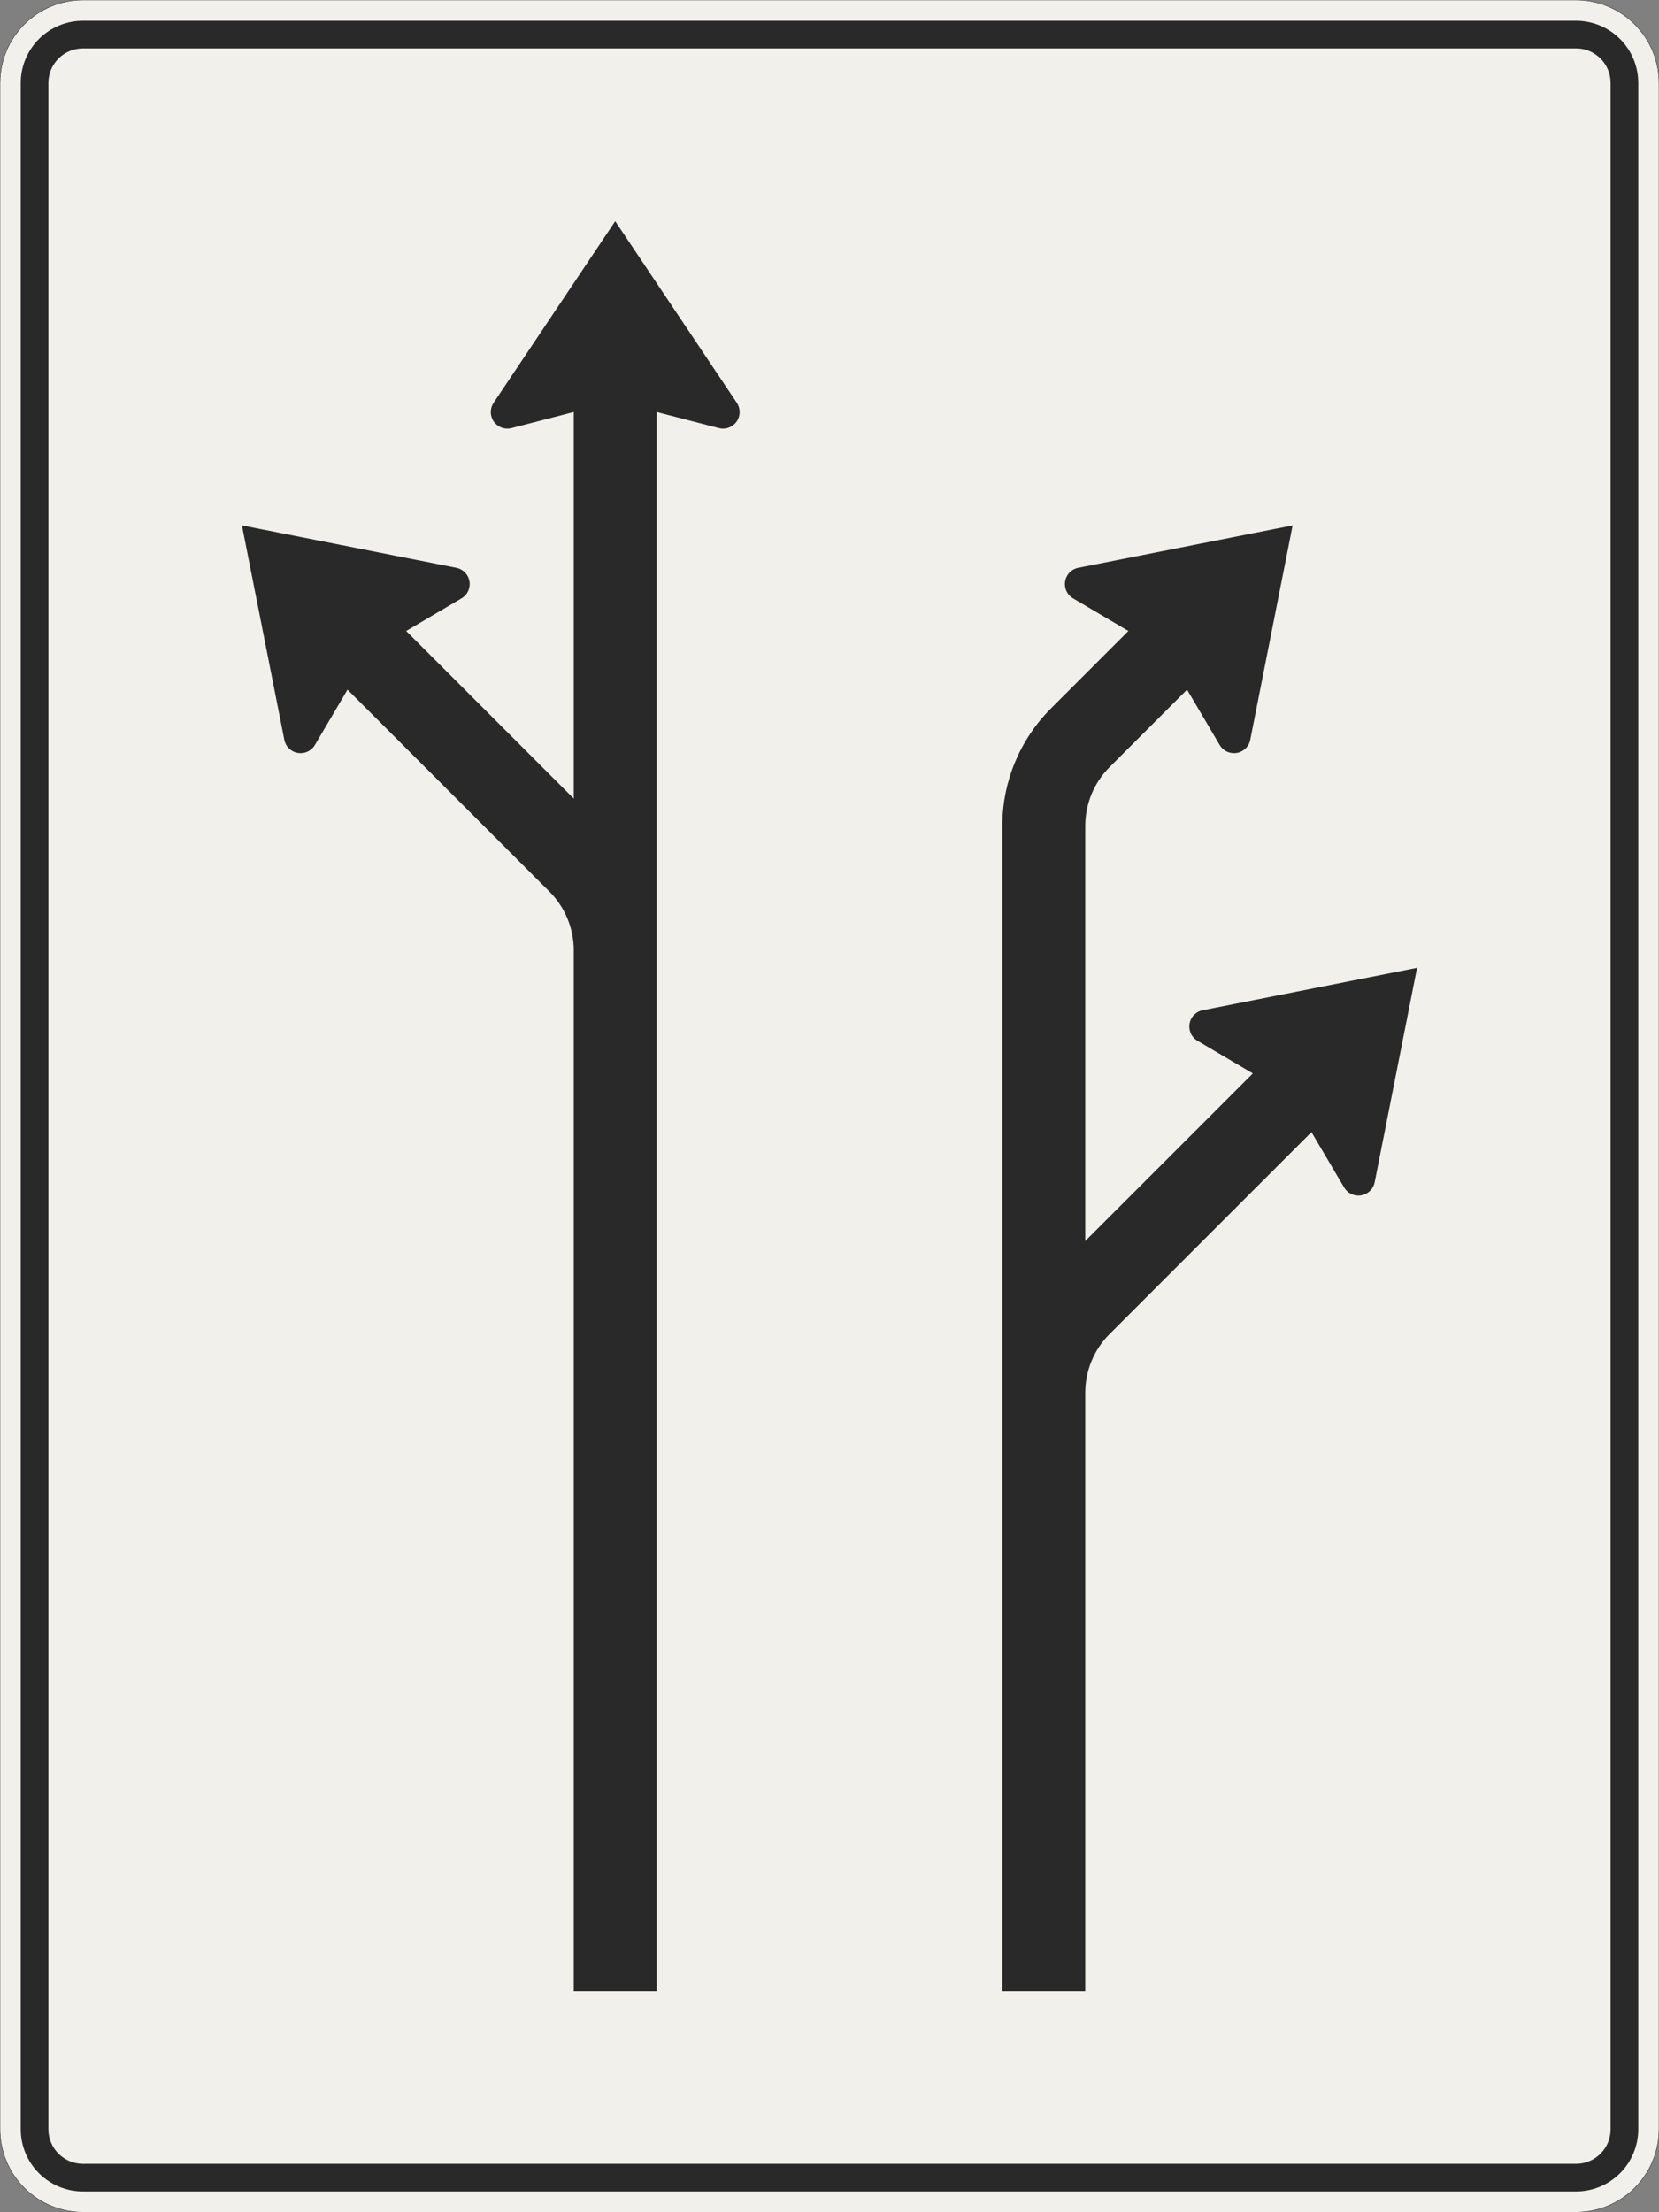<?xml version="1.0" encoding="UTF-8"?>
<svg xmlns="http://www.w3.org/2000/svg" xmlns:xlink="http://www.w3.org/1999/xlink" width="1200mm" height="1600mm" viewBox="0 0 12000 16000" version="1.1">
<rect x="0" y="0" width="12000" height="16000" fill="#808080" stroke="none"/>
<g id="surface1461">
<path style="fill-rule:evenodd;fill:rgb(94.51%,94.118%,91.765%);fill-opacity:1;stroke-width:0.3;stroke-linecap:butt;stroke-linejoin:miter;stroke:rgb(16.471%,16.078%,16.471%);stroke-opacity:1;stroke-miterlimit:3;" d="M -540 -800 C -555.913 -800 -571.174 -793.679 -582.427 -782.427 C -593.679 -771.174 -600 -755.913 -600 -740 L -600 740 C -600 755.913 -593.679 771.174 -582.427 782.427 C -571.174 793.679 -555.913 800 -540 800 L 540 800 C 555.913 800 571.174 793.679 582.427 782.427 C 593.679 771.174 600 755.913 600 740 L 600 -740 C 600 -755.913 593.679 -771.174 582.427 -782.427 C 571.174 -793.679 555.913 -800 540 -800 L -540 -800 " transform="matrix(10,0,0,-10,6000,8000)"/>
<path style=" stroke:none;fill-rule:evenodd;fill:rgb(16.471%,16.078%,16.471%);fill-opacity:1;" d="M 600 15850 C 480.652 15850 366.191 15802.59 281.801 15718.199 C 197.41 15633.809 150 15519.348 150 15400 L 150 600 C 150 480.652 197.41 366.191 281.801 281.801 C 366.191 197.41 480.652 150 600 150 L 11400 150 C 11519.348 150 11633.809 197.41 11718.199 281.801 C 11802.59 366.191 11850 480.652 11850 600 L 11850 15400 C 11850 15519.348 11802.59 15633.809 11718.199 15718.199 C 11633.809 15802.59 11519.348 15850 11400 15850 L 600 15850 M 600 15650 C 461.93 15650 350 15538.07 350 15400 L 350 600 C 350 461.93 461.93 350 600 350 L 11400 350 C 11538.07 350 11650 461.93 11650 600 L 11650 15400 C 11650 15538.07 11538.07 15650 11400 15650 L 600 15650 "/>
<path style=" stroke:none;fill-rule:evenodd;fill:rgb(16.471%,16.078%,16.471%);fill-opacity:1;" d="M 2937.938 4563.676 L 3338.297 4327.637 C 3374.891 4306.059 3397.352 4266.746 3397.352 4224.266 C 3397.352 4166.961 3356.836 4117.656 3300.625 4106.543 L 1750 3800 L 2056.543 5350.625 C 2067.656 5406.836 2116.961 5447.352 2174.266 5447.352 C 2216.746 5447.352 2256.059 5424.891 2277.637 5388.297 L 2513.676 4987.938 L 3974.266 6448.527 C 4086.785 6561.051 4150 6713.66 4150 6872.793 L 4150 14400 L 4750 14400 L 4750 2980 L 5200 3096.191 C 5209.801 3098.719 5219.879 3100 5230 3100 C 5296.273 3100 5350 3046.273 5350 2980 C 5350 2956.219 5342.934 2932.973 5329.699 2913.215 L 4450 1600 L 3570.301 2913.215 C 3557.066 2932.973 3550 2956.219 3550 2980 C 3550 3046.273 3603.727 3100 3670 3100 C 3680.121 3100 3690.199 3098.719 3700 3096.191 L 4150 2980 L 4150 5775.734 L 2937.938 4563.676 "/>
<path style=" stroke:none;fill-rule:evenodd;fill:rgb(16.471%,16.078%,16.471%);fill-opacity:1;" d="M 9062.062 7763.676 L 8661.703 7527.637 C 8625.109 7506.059 8602.648 7466.746 8602.648 7424.266 C 8602.648 7366.961 8643.164 7317.656 8699.375 7306.543 L 10250 7000 L 9943.457 8550.625 C 9932.344 8606.836 9883.039 8647.352 9825.734 8647.352 C 9783.254 8647.352 9743.941 8624.891 9722.363 8588.297 L 9486.324 8187.938 L 8025.734 9648.527 C 7913.215 9761.051 7850 9913.66 7850 10072.793 L 7850 14400 L 7250 14400 L 7250 5972.793 C 7250 5654.531 7376.43 5349.309 7601.473 5124.266 L 8162.062 4563.676 L 7761.703 4327.637 C 7725.109 4306.059 7702.648 4266.746 7702.648 4224.266 C 7702.648 4166.961 7743.164 4117.656 7799.375 4106.543 L 9350 3800 L 9043.457 5350.625 C 9032.344 5406.836 8983.039 5447.352 8925.734 5447.352 C 8883.254 5447.352 8843.941 5424.891 8822.363 5388.297 L 8586.324 4987.938 L 8025.734 5548.527 C 7913.215 5661.051 7850 5813.66 7850 5972.793 L 7850 8975.734 L 9062.062 7763.676 "/>
</g>
</svg>
